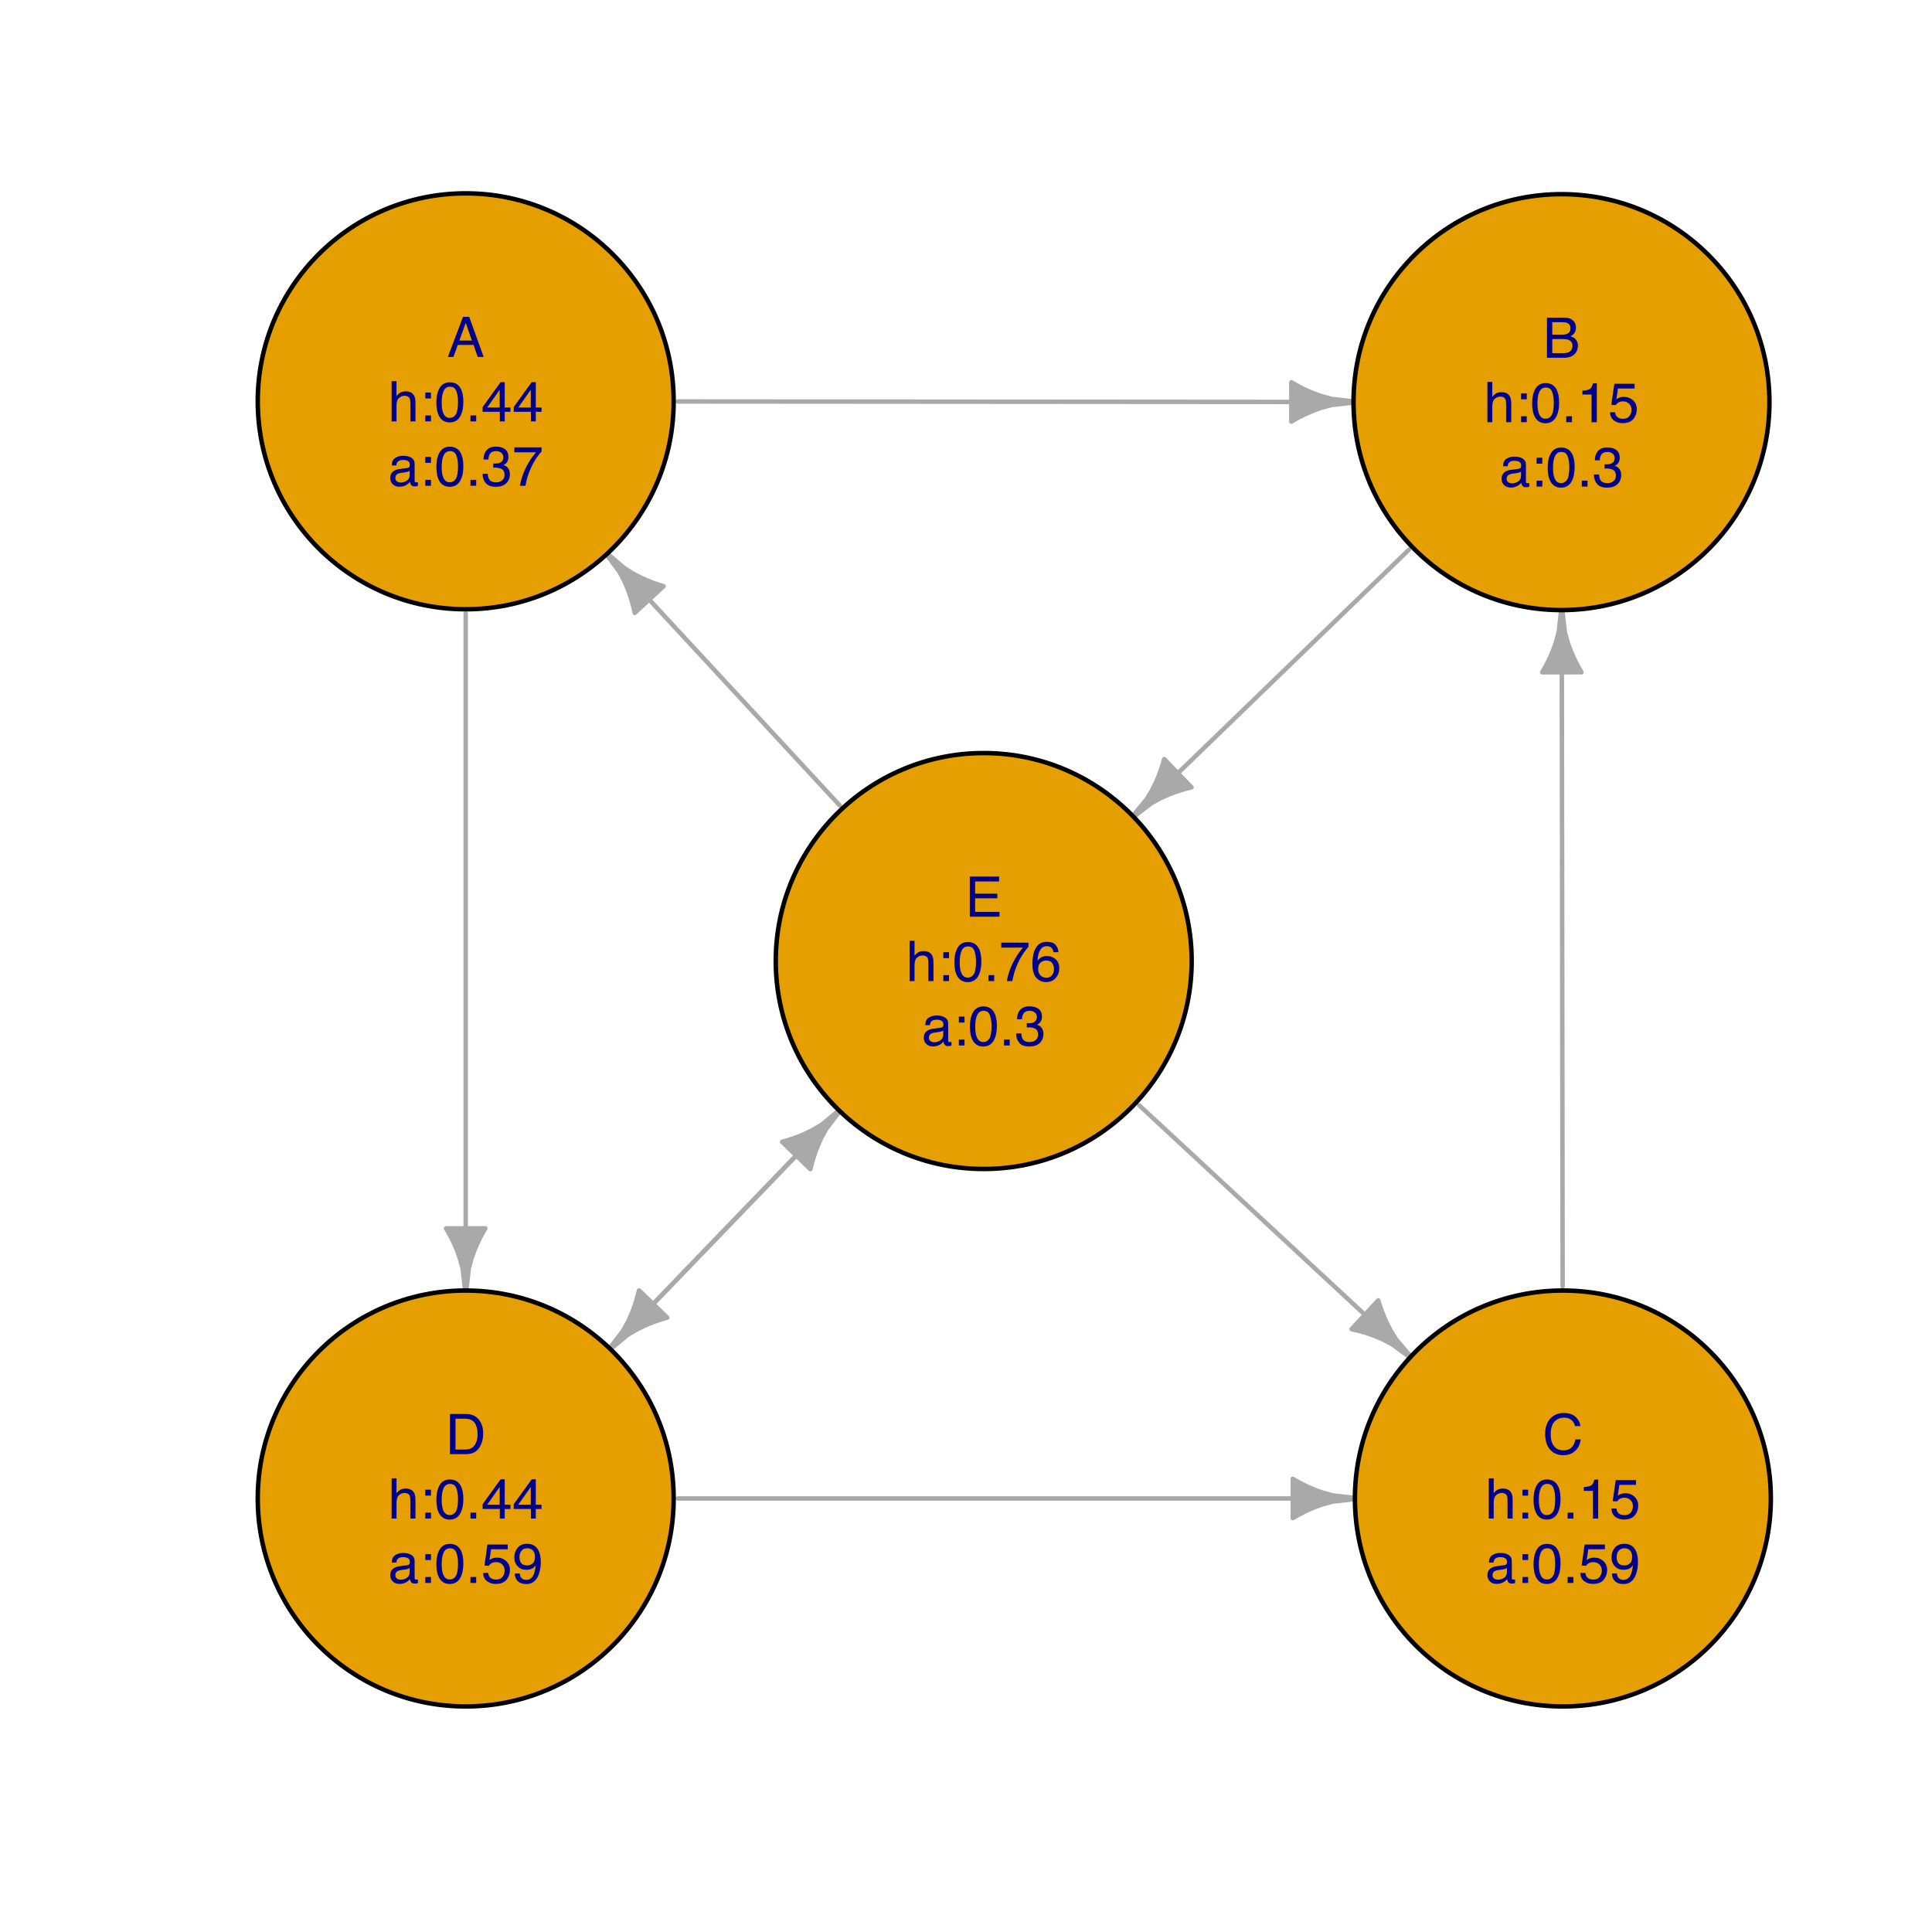 <?xml version="1.0" encoding="UTF-8"?>
<svg xmlns="http://www.w3.org/2000/svg" xmlns:xlink="http://www.w3.org/1999/xlink" width="432pt" height="432pt" viewBox="0 0 432 432" version="1.1">
<defs>
<g>
<symbol overflow="visible" id="glyph0-0">
<path style="stroke:none;" d="M 0.406 0 L 0.406 -8.969 L 7.516 -8.969 L 7.516 0 Z M 6.391 -1.125 L 6.391 -7.844 L 1.531 -7.844 L 1.531 -1.125 Z "/>
</symbol>
<symbol overflow="visible" id="glyph0-1">
<path style="stroke:none;" d="M 5.547 -3.672 L 4.188 -7.641 L 2.75 -3.672 Z M 3.562 -8.969 L 4.938 -8.969 L 8.188 0 L 6.859 0 L 5.938 -2.688 L 2.406 -2.688 L 1.422 0 L 0.188 0 Z M 4.188 -8.969 Z "/>
</symbol>
<symbol overflow="visible" id="glyph0-2">
<path style="stroke:none;" d="M 0.812 -9 L 1.906 -9 L 1.906 -5.656 C 2.164 -5.977 2.398 -6.207 2.609 -6.344 C 2.961 -6.582 3.406 -6.703 3.938 -6.703 C 4.883 -6.703 5.523 -6.367 5.859 -5.703 C 6.047 -5.336 6.141 -4.832 6.141 -4.188 L 6.141 0 L 5 0 L 5 -4.125 C 5 -4.602 4.941 -4.953 4.828 -5.172 C 4.617 -5.535 4.242 -5.719 3.703 -5.719 C 3.242 -5.719 2.828 -5.555 2.453 -5.234 C 2.086 -4.922 1.906 -4.332 1.906 -3.469 L 1.906 0 L 0.812 0 Z "/>
</symbol>
<symbol overflow="visible" id="glyph0-3">
<path style="stroke:none;" d="M 1.391 -6.453 L 2.656 -6.453 L 2.656 -5.125 L 1.391 -5.125 Z M 1.391 -1.328 L 2.656 -1.328 L 2.656 0 L 1.391 0 Z "/>
</symbol>
<symbol overflow="visible" id="glyph0-4">
<path style="stroke:none;" d="M 3.375 -8.734 C 4.508 -8.734 5.328 -8.27 5.828 -7.344 C 6.223 -6.625 6.422 -5.633 6.422 -4.375 C 6.422 -3.188 6.242 -2.207 5.891 -1.438 C 5.379 -0.32 4.539 0.234 3.375 0.234 C 2.32 0.234 1.539 -0.219 1.031 -1.125 C 0.602 -1.883 0.391 -2.906 0.391 -4.188 C 0.391 -5.188 0.52 -6.039 0.781 -6.75 C 1.258 -8.07 2.125 -8.734 3.375 -8.734 Z M 3.375 -0.766 C 3.938 -0.766 4.383 -1.016 4.719 -1.516 C 5.062 -2.023 5.234 -2.969 5.234 -4.344 C 5.234 -5.332 5.109 -6.145 4.859 -6.781 C 4.617 -7.426 4.148 -7.75 3.453 -7.75 C 2.805 -7.75 2.332 -7.441 2.031 -6.828 C 1.727 -6.223 1.578 -5.332 1.578 -4.156 C 1.578 -3.258 1.676 -2.539 1.875 -2 C 2.164 -1.176 2.664 -0.766 3.375 -0.766 Z "/>
</symbol>
<symbol overflow="visible" id="glyph0-5">
<path style="stroke:none;" d="M 1.062 -1.328 L 2.344 -1.328 L 2.344 0 L 1.062 0 Z "/>
</symbol>
<symbol overflow="visible" id="glyph0-6">
<path style="stroke:none;" d="M 4.125 -3.094 L 4.125 -7.062 L 1.328 -3.094 Z M 4.156 0 L 4.156 -2.141 L 0.312 -2.141 L 0.312 -3.203 L 4.328 -8.766 L 5.25 -8.766 L 5.25 -3.094 L 6.531 -3.094 L 6.531 -2.141 L 5.25 -2.141 L 5.25 0 Z "/>
</symbol>
<symbol overflow="visible" id="glyph0-7">
<path style="stroke:none;" d="M 1.641 -1.734 C 1.641 -1.422 1.754 -1.172 1.984 -0.984 C 2.223 -0.805 2.5 -0.719 2.812 -0.719 C 3.207 -0.719 3.582 -0.805 3.938 -0.984 C 4.551 -1.273 4.859 -1.758 4.859 -2.438 L 4.859 -3.328 C 4.723 -3.242 4.547 -3.172 4.328 -3.109 C 4.117 -3.055 3.914 -3.016 3.719 -2.984 L 3.047 -2.906 C 2.648 -2.852 2.352 -2.77 2.156 -2.656 C 1.812 -2.469 1.641 -2.16 1.641 -1.734 Z M 4.312 -3.969 C 4.562 -4 4.727 -4.102 4.812 -4.281 C 4.863 -4.375 4.891 -4.516 4.891 -4.703 C 4.891 -5.078 4.754 -5.348 4.484 -5.516 C 4.223 -5.68 3.844 -5.766 3.344 -5.766 C 2.77 -5.766 2.363 -5.609 2.125 -5.297 C 1.988 -5.129 1.898 -4.879 1.859 -4.547 L 0.844 -4.547 C 0.852 -5.348 1.109 -5.906 1.609 -6.219 C 2.117 -6.539 2.707 -6.703 3.375 -6.703 C 4.133 -6.703 4.758 -6.551 5.25 -6.25 C 5.719 -5.957 5.953 -5.504 5.953 -4.891 L 5.953 -1.125 C 5.953 -1.008 5.973 -0.914 6.016 -0.844 C 6.066 -0.781 6.172 -0.75 6.328 -0.75 C 6.367 -0.75 6.422 -0.75 6.484 -0.75 C 6.547 -0.758 6.613 -0.77 6.688 -0.781 L 6.688 0.031 C 6.508 0.082 6.375 0.113 6.281 0.125 C 6.195 0.133 6.078 0.141 5.922 0.141 C 5.547 0.141 5.273 0.004 5.109 -0.266 C 5.016 -0.398 4.945 -0.598 4.906 -0.859 C 4.688 -0.566 4.367 -0.312 3.953 -0.094 C 3.535 0.113 3.07 0.219 2.562 0.219 C 1.957 0.219 1.461 0.035 1.078 -0.328 C 0.691 -0.703 0.5 -1.164 0.5 -1.719 C 0.5 -2.32 0.688 -2.789 1.062 -3.125 C 1.445 -3.457 1.945 -3.66 2.562 -3.734 Z M 3.406 -6.703 Z "/>
</symbol>
<symbol overflow="visible" id="glyph0-8">
<path style="stroke:none;" d="M 3.25 0.234 C 2.219 0.234 1.469 -0.047 1 -0.609 C 0.531 -1.18 0.297 -1.875 0.297 -2.688 L 1.453 -2.688 C 1.492 -2.125 1.598 -1.711 1.766 -1.453 C 2.047 -0.992 2.562 -0.766 3.312 -0.766 C 3.883 -0.766 4.344 -0.914 4.688 -1.219 C 5.039 -1.531 5.219 -1.93 5.219 -2.422 C 5.219 -3.023 5.035 -3.445 4.672 -3.688 C 4.305 -3.926 3.797 -4.047 3.141 -4.047 C 3.066 -4.047 2.988 -4.047 2.906 -4.047 C 2.832 -4.047 2.758 -4.039 2.688 -4.031 L 2.688 -5 C 2.801 -4.988 2.895 -4.977 2.969 -4.969 C 3.051 -4.969 3.133 -4.969 3.219 -4.969 C 3.633 -4.969 3.973 -5.035 4.234 -5.172 C 4.703 -5.398 4.938 -5.805 4.938 -6.391 C 4.938 -6.828 4.781 -7.16 4.469 -7.391 C 4.156 -7.629 3.797 -7.75 3.391 -7.75 C 2.648 -7.75 2.145 -7.504 1.875 -7.016 C 1.719 -6.742 1.629 -6.363 1.609 -5.875 L 0.516 -5.875 C 0.516 -6.52 0.645 -7.07 0.906 -7.531 C 1.352 -8.344 2.141 -8.75 3.266 -8.75 C 4.16 -8.75 4.852 -8.551 5.344 -8.156 C 5.832 -7.758 6.078 -7.188 6.078 -6.438 C 6.078 -5.895 5.93 -5.457 5.641 -5.125 C 5.461 -4.914 5.227 -4.754 4.938 -4.641 C 5.406 -4.516 5.766 -4.27 6.016 -3.906 C 6.273 -3.551 6.406 -3.113 6.406 -2.594 C 6.406 -1.758 6.129 -1.078 5.578 -0.547 C 5.035 -0.023 4.258 0.234 3.25 0.234 Z "/>
</symbol>
<symbol overflow="visible" id="glyph0-9">
<path style="stroke:none;" d="M 6.531 -8.594 L 6.531 -7.641 C 6.25 -7.367 5.875 -6.895 5.406 -6.219 C 4.945 -5.539 4.539 -4.812 4.188 -4.031 C 3.832 -3.27 3.562 -2.578 3.375 -1.953 C 3.258 -1.547 3.109 -0.895 2.922 0 L 1.703 0 C 1.984 -1.664 2.594 -3.328 3.531 -4.984 C 4.094 -5.953 4.68 -6.785 5.297 -7.484 L 0.453 -7.484 L 0.453 -8.594 Z "/>
</symbol>
<symbol overflow="visible" id="glyph0-10">
<path style="stroke:none;" d="M 4.328 -5.172 C 4.836 -5.172 5.234 -5.242 5.516 -5.391 C 5.961 -5.609 6.188 -6.008 6.188 -6.594 C 6.188 -7.188 5.945 -7.582 5.469 -7.781 C 5.207 -7.895 4.812 -7.953 4.281 -7.953 L 2.109 -7.953 L 2.109 -5.172 Z M 4.734 -1.031 C 5.473 -1.031 6.004 -1.25 6.328 -1.688 C 6.523 -1.957 6.625 -2.285 6.625 -2.672 C 6.625 -3.328 6.332 -3.77 5.75 -4 C 5.438 -4.125 5.023 -4.188 4.516 -4.188 L 2.109 -4.188 L 2.109 -1.031 Z M 0.922 -8.969 L 4.766 -8.969 C 5.816 -8.969 6.566 -8.656 7.016 -8.031 C 7.273 -7.656 7.406 -7.227 7.406 -6.75 C 7.406 -6.176 7.242 -5.711 6.922 -5.359 C 6.754 -5.16 6.516 -4.984 6.203 -4.828 C 6.66 -4.648 7.004 -4.453 7.234 -4.234 C 7.641 -3.848 7.844 -3.312 7.844 -2.625 C 7.844 -2.039 7.66 -1.516 7.297 -1.047 C 6.754 -0.348 5.895 0 4.719 0 L 0.922 0 Z "/>
</symbol>
<symbol overflow="visible" id="glyph0-11">
<path style="stroke:none;" d="M 1.203 -6.188 L 1.203 -7.031 C 1.992 -7.102 2.547 -7.227 2.859 -7.406 C 3.172 -7.594 3.406 -8.023 3.562 -8.703 L 4.422 -8.703 L 4.422 0 L 3.25 0 L 3.25 -6.188 Z "/>
</symbol>
<symbol overflow="visible" id="glyph0-12">
<path style="stroke:none;" d="M 1.547 -2.234 C 1.617 -1.598 1.91 -1.16 2.422 -0.922 C 2.68 -0.805 2.984 -0.75 3.328 -0.75 C 3.973 -0.75 4.453 -0.953 4.766 -1.359 C 5.078 -1.773 5.234 -2.238 5.234 -2.75 C 5.234 -3.352 5.047 -3.82 4.672 -4.156 C 4.305 -4.488 3.863 -4.656 3.344 -4.656 C 2.957 -4.656 2.629 -4.582 2.359 -4.438 C 2.086 -4.289 1.859 -4.086 1.672 -3.828 L 0.719 -3.891 L 1.391 -8.594 L 5.922 -8.594 L 5.922 -7.531 L 2.203 -7.531 L 1.844 -5.109 C 2.039 -5.254 2.234 -5.367 2.422 -5.453 C 2.742 -5.586 3.117 -5.656 3.547 -5.656 C 4.348 -5.656 5.023 -5.395 5.578 -4.875 C 6.141 -4.363 6.422 -3.707 6.422 -2.906 C 6.422 -2.082 6.164 -1.352 5.656 -0.719 C 5.145 -0.094 4.328 0.219 3.203 0.219 C 2.492 0.219 1.863 0.02 1.312 -0.375 C 0.77 -0.781 0.469 -1.398 0.406 -2.234 Z "/>
</symbol>
<symbol overflow="visible" id="glyph0-13">
<path style="stroke:none;" d="M 4.734 -9.203 C 5.867 -9.203 6.75 -8.906 7.375 -8.312 C 8 -7.719 8.348 -7.039 8.422 -6.281 L 7.234 -6.281 C 7.098 -6.852 6.828 -7.305 6.422 -7.641 C 6.023 -7.984 5.469 -8.156 4.75 -8.156 C 3.863 -8.156 3.145 -7.844 2.594 -7.219 C 2.051 -6.602 1.781 -5.656 1.781 -4.375 C 1.781 -3.32 2.023 -2.469 2.516 -1.812 C 3.016 -1.164 3.75 -0.844 4.719 -0.844 C 5.613 -0.844 6.297 -1.188 6.766 -1.875 C 7.016 -2.227 7.195 -2.703 7.312 -3.297 L 8.5 -3.297 C 8.395 -2.348 8.047 -1.555 7.453 -0.922 C 6.742 -0.148 5.785 0.234 4.578 0.234 C 3.535 0.234 2.66 -0.082 1.953 -0.719 C 1.016 -1.551 0.547 -2.836 0.547 -4.578 C 0.547 -5.898 0.895 -6.984 1.594 -7.828 C 2.352 -8.742 3.398 -9.203 4.734 -9.203 Z M 4.484 -9.203 Z "/>
</symbol>
<symbol overflow="visible" id="glyph0-14">
<path style="stroke:none;" d="M 1.656 -2.109 C 1.688 -1.504 1.922 -1.086 2.359 -0.859 C 2.586 -0.734 2.844 -0.672 3.125 -0.672 C 3.645 -0.672 4.086 -0.891 4.453 -1.328 C 4.828 -1.766 5.094 -2.648 5.25 -3.984 C 5.008 -3.598 4.707 -3.328 4.344 -3.172 C 3.977 -3.016 3.594 -2.938 3.188 -2.938 C 2.344 -2.938 1.676 -3.195 1.188 -3.719 C 0.695 -4.25 0.453 -4.926 0.453 -5.75 C 0.453 -6.551 0.691 -7.25 1.172 -7.844 C 1.648 -8.445 2.363 -8.75 3.312 -8.75 C 4.582 -8.75 5.461 -8.176 5.953 -7.031 C 6.223 -6.395 6.359 -5.602 6.359 -4.656 C 6.359 -3.594 6.195 -2.645 5.875 -1.812 C 5.344 -0.438 4.438 0.25 3.156 0.25 C 2.301 0.25 1.648 0.023 1.203 -0.422 C 0.766 -0.867 0.547 -1.43 0.547 -2.109 Z M 3.328 -3.906 C 3.766 -3.906 4.16 -4.047 4.516 -4.328 C 4.879 -4.617 5.062 -5.125 5.062 -5.844 C 5.062 -6.488 4.898 -6.969 4.578 -7.281 C 4.254 -7.594 3.844 -7.75 3.344 -7.75 C 2.801 -7.75 2.375 -7.566 2.062 -7.203 C 1.75 -6.848 1.594 -6.367 1.594 -5.766 C 1.594 -5.191 1.727 -4.738 2 -4.406 C 2.281 -4.07 2.723 -3.906 3.328 -3.906 Z "/>
</symbol>
<symbol overflow="visible" id="glyph0-15">
<path style="stroke:none;" d="M 4.391 -1.031 C 4.805 -1.031 5.145 -1.078 5.406 -1.172 C 5.875 -1.328 6.258 -1.629 6.562 -2.078 C 6.801 -2.441 6.977 -2.906 7.094 -3.469 C 7.145 -3.812 7.172 -4.125 7.172 -4.406 C 7.172 -5.52 6.953 -6.383 6.516 -7 C 6.078 -7.613 5.363 -7.922 4.375 -7.922 L 2.234 -7.922 L 2.234 -1.031 Z M 1 -8.969 L 4.641 -8.969 C 5.867 -8.969 6.82 -8.531 7.5 -7.656 C 8.113 -6.863 8.422 -5.852 8.422 -4.625 C 8.422 -3.664 8.238 -2.801 7.875 -2.031 C 7.25 -0.676 6.164 0 4.625 0 L 1 0 Z "/>
</symbol>
<symbol overflow="visible" id="glyph0-16">
<path style="stroke:none;" d="M 1.062 -8.969 L 7.609 -8.969 L 7.609 -7.875 L 2.25 -7.875 L 2.25 -5.141 L 7.203 -5.141 L 7.203 -4.109 L 2.25 -4.109 L 2.25 -1.062 L 7.703 -1.062 L 7.703 0 L 1.062 0 Z M 4.375 -8.969 Z "/>
</symbol>
<symbol overflow="visible" id="glyph0-17">
<path style="stroke:none;" d="M 3.656 -8.781 C 4.633 -8.781 5.316 -8.523 5.703 -8.016 C 6.086 -7.504 6.281 -6.984 6.281 -6.453 L 5.188 -6.453 C 5.125 -6.797 5.02 -7.066 4.875 -7.266 C 4.613 -7.629 4.211 -7.812 3.672 -7.812 C 3.055 -7.812 2.566 -7.523 2.203 -6.953 C 1.848 -6.391 1.648 -5.578 1.609 -4.516 C 1.859 -4.891 2.176 -5.172 2.562 -5.359 C 2.906 -5.516 3.297 -5.594 3.734 -5.594 C 4.461 -5.594 5.098 -5.359 5.641 -4.891 C 6.191 -4.422 6.469 -3.723 6.469 -2.797 C 6.469 -2.004 6.207 -1.301 5.688 -0.688 C 5.164 -0.082 4.43 0.219 3.484 0.219 C 2.66 0.219 1.953 -0.086 1.359 -0.703 C 0.766 -1.328 0.469 -2.375 0.469 -3.844 C 0.469 -4.926 0.598 -5.848 0.859 -6.609 C 1.367 -8.055 2.301 -8.781 3.656 -8.781 Z M 3.578 -0.75 C 4.148 -0.75 4.578 -0.941 4.859 -1.328 C 5.148 -1.723 5.297 -2.18 5.297 -2.703 C 5.297 -3.148 5.164 -3.578 4.906 -3.984 C 4.656 -4.391 4.191 -4.594 3.516 -4.594 C 3.047 -4.594 2.633 -4.438 2.281 -4.125 C 1.926 -3.812 1.75 -3.336 1.75 -2.703 C 1.75 -2.148 1.91 -1.688 2.234 -1.312 C 2.555 -0.938 3.004 -0.75 3.578 -0.75 Z "/>
</symbol>
</g>
</defs>
<g id="surface554">
<path style="fill:none;stroke-width:1;stroke-linecap:round;stroke-linejoin:round;stroke:rgb(66.275%,66.275%,66.275%);stroke-opacity:1;stroke-miterlimit:10;" d="M 151.574 89.77 L 303.152 89.883 "/>
<path style="fill:none;stroke-width:1;stroke-linecap:round;stroke-linejoin:round;stroke:rgb(66.275%,66.275%,66.275%);stroke-opacity:1;stroke-miterlimit:10;" d="M 104.133 137.172 L 104.133 289.066 "/>
<path style="fill:none;stroke-width:1;stroke-linecap:round;stroke-linejoin:round;stroke:rgb(66.275%,66.275%,66.275%);stroke-opacity:1;stroke-miterlimit:10;" d="M 315.055 122.902 L 253.023 182.906 "/>
<path style="fill:none;stroke-width:1;stroke-linecap:round;stroke-linejoin:round;stroke:rgb(66.275%,66.275%,66.275%);stroke-opacity:1;stroke-miterlimit:10;" d="M 349.406 287.625 L 349.211 135.918 "/>
<path style="fill:none;stroke-width:1;stroke-linecap:round;stroke-linejoin:round;stroke:rgb(66.275%,66.275%,66.275%);stroke-opacity:1;stroke-miterlimit:10;" d="M 151.574 335.066 L 303.465 335.066 "/>
<path style="fill:none;stroke-width:1;stroke-linecap:round;stroke-linejoin:round;stroke:rgb(66.275%,66.275%,66.275%);stroke-opacity:1;stroke-miterlimit:10;" d="M 137.055 300.91 L 188.039 248.008 "/>
<path style="fill:none;stroke-width:1;stroke-linecap:round;stroke-linejoin:round;stroke:rgb(66.275%,66.275%,66.275%);stroke-opacity:1;stroke-miterlimit:10;" d="M 187.738 180.07 L 135.379 123.492 "/>
<path style="fill:none;stroke-width:1;stroke-linecap:round;stroke-linejoin:round;stroke:rgb(66.275%,66.275%,66.275%);stroke-opacity:1;stroke-miterlimit:10;" d="M 254.734 247.156 L 315.75 303.777 "/>
<path style="fill:none;stroke-width:1;stroke-linecap:round;stroke-linejoin:round;stroke:rgb(66.275%,66.275%,66.275%);stroke-opacity:1;stroke-miterlimit:10;" d="M 187.039 249.043 L 136.055 301.945 "/>
<path style="fill-rule:nonzero;fill:rgb(66.275%,66.275%,66.275%);fill-opacity:1;stroke-width:1;stroke-linecap:round;stroke-linejoin:round;stroke:rgb(66.275%,66.275%,66.275%);stroke-opacity:1;stroke-miterlimit:10;" d="M 288.75 94.266 L 289.816 93.648 L 290.98 93.031 L 292.266 92.414 L 293.723 91.801 L 295.453 91.184 L 297.711 90.566 L 303.152 89.953 L 303.152 89.812 L 297.711 89.191 L 295.457 88.57 L 293.727 87.953 L 292.27 87.336 L 290.984 86.715 L 289.824 86.098 L 288.754 85.48 Z "/>
<path style="fill-rule:nonzero;fill:rgb(66.275%,66.275%,66.275%);fill-opacity:1;stroke-width:1;stroke-linecap:round;stroke-linejoin:round;stroke:rgb(66.275%,66.275%,66.275%);stroke-opacity:1;stroke-miterlimit:10;" d="M 99.742 274.668 L 100.359 275.734 L 100.977 276.895 L 101.594 278.18 L 102.211 279.641 L 102.828 281.371 L 103.445 283.625 L 104.062 289.066 L 104.207 289.066 L 104.824 283.625 L 105.441 281.371 L 106.059 279.641 L 106.676 278.18 L 107.293 276.895 L 107.906 275.734 L 108.523 274.668 Z "/>
<path style="fill-rule:nonzero;fill:rgb(66.275%,66.275%,66.275%);fill-opacity:1;stroke-width:1;stroke-linecap:round;stroke-linejoin:round;stroke:rgb(66.275%,66.275%,66.275%);stroke-opacity:1;stroke-miterlimit:10;" d="M 260.32 169.734 L 259.98 170.922 L 259.574 172.172 L 259.082 173.512 L 258.461 174.969 L 257.648 176.613 L 256.457 178.625 L 252.973 182.852 L 253.074 182.957 L 257.414 179.617 L 259.465 178.492 L 261.137 177.734 L 262.613 177.164 L 263.965 176.711 L 265.23 176.348 L 266.426 176.051 Z "/>
<path style="fill-rule:nonzero;fill:rgb(66.275%,66.275%,66.275%);fill-opacity:1;stroke-width:1;stroke-linecap:round;stroke-linejoin:round;stroke:rgb(66.275%,66.275%,66.275%);stroke-opacity:1;stroke-miterlimit:10;" d="M 353.621 150.312 L 353.004 149.246 L 352.383 148.082 L 351.766 146.801 L 351.148 145.344 L 350.527 143.613 L 349.906 141.359 L 349.285 135.918 L 349.141 135.918 L 348.527 141.359 L 347.914 143.617 L 347.301 145.348 L 346.684 146.805 L 346.07 148.09 L 345.453 149.254 L 344.836 150.324 Z "/>
<path style="fill-rule:nonzero;fill:rgb(66.275%,66.275%,66.275%);fill-opacity:1;stroke-width:1;stroke-linecap:round;stroke-linejoin:round;stroke:rgb(66.275%,66.275%,66.275%);stroke-opacity:1;stroke-miterlimit:10;" d="M 289.066 339.457 L 290.137 338.84 L 291.297 338.223 L 292.582 337.605 L 294.039 336.988 L 295.77 336.371 L 298.023 335.754 L 303.465 335.137 L 303.465 334.996 L 298.023 334.379 L 295.77 333.762 L 294.039 333.145 L 292.582 332.527 L 291.297 331.91 L 290.137 331.293 L 289.066 330.676 Z "/>
<path style="fill-rule:nonzero;fill:rgb(66.275%,66.275%,66.275%);fill-opacity:1;stroke-width:1;stroke-linecap:round;stroke-linejoin:round;stroke:rgb(66.275%,66.275%,66.275%);stroke-opacity:1;stroke-miterlimit:10;" d="M 181.207 261.426 L 181.504 260.227 L 181.867 258.961 L 182.312 257.609 L 182.883 256.129 L 183.637 254.457 L 184.758 252.406 L 188.09 248.059 L 187.988 247.957 L 183.766 251.449 L 181.758 252.645 L 180.113 253.461 L 178.656 254.082 L 177.32 254.578 L 176.07 254.988 L 174.883 255.328 Z "/>
<path style="fill-rule:nonzero;fill:rgb(66.275%,66.275%,66.275%);fill-opacity:1;stroke-width:1;stroke-linecap:round;stroke-linejoin:round;stroke:rgb(66.275%,66.275%,66.275%);stroke-opacity:1;stroke-miterlimit:10;" d="M 148.383 131.078 L 147.203 130.715 L 145.961 130.281 L 144.637 129.758 L 143.191 129.105 L 141.566 128.254 L 139.582 127.02 L 135.43 123.445 L 135.324 123.543 L 138.57 127.957 L 139.648 130.031 L 140.371 131.719 L 140.906 133.207 L 141.328 134.57 L 141.664 135.844 L 141.934 137.047 Z "/>
<path style="fill-rule:nonzero;fill:rgb(66.275%,66.275%,66.275%);fill-opacity:1;stroke-width:1;stroke-linecap:round;stroke-linejoin:round;stroke:rgb(66.275%,66.275%,66.275%);stroke-opacity:1;stroke-miterlimit:10;" d="M 302.207 297.199 L 303.41 297.477 L 304.68 297.812 L 306.043 298.234 L 307.531 298.773 L 309.219 299.5 L 311.289 300.578 L 315.699 303.828 L 315.797 303.723 L 312.227 299.57 L 310.996 297.582 L 310.148 295.953 L 309.496 294.512 L 308.977 293.184 L 308.543 291.941 L 308.18 290.762 Z "/>
<path style="fill-rule:nonzero;fill:rgb(66.275%,66.275%,66.275%);fill-opacity:1;stroke-width:1;stroke-linecap:round;stroke-linejoin:round;stroke:rgb(66.275%,66.275%,66.275%);stroke-opacity:1;stroke-miterlimit:10;" d="M 142.887 288.527 L 142.59 289.727 L 142.227 290.992 L 141.781 292.344 L 141.211 293.824 L 140.457 295.496 L 139.336 297.547 L 136.004 301.895 L 136.105 301.996 L 140.328 298.504 L 142.336 297.309 L 143.98 296.492 L 145.438 295.871 L 146.773 295.375 L 148.023 294.965 L 149.211 294.625 Z "/>
<path style="fill-rule:nonzero;fill:rgb(90.196%,62.353%,0%);fill-opacity:1;stroke-width:1;stroke-linecap:round;stroke-linejoin:round;stroke:rgb(0%,0%,0%);stroke-opacity:1;stroke-miterlimit:10;" d="M 150.633 89.734 C 150.633 115.414 129.816 136.234 104.133 136.234 C 78.453 136.234 57.633 115.414 57.633 89.734 C 57.633 64.051 78.453 43.234 104.133 43.234 C 129.816 43.234 150.633 64.051 150.633 89.734 "/>
<path style="fill-rule:nonzero;fill:rgb(90.196%,62.353%,0%);fill-opacity:1;stroke-width:1;stroke-linecap:round;stroke-linejoin:round;stroke:rgb(0%,0%,0%);stroke-opacity:1;stroke-miterlimit:10;" d="M 395.652 89.918 C 395.652 115.598 374.832 136.418 349.152 136.418 C 323.473 136.418 302.652 115.598 302.652 89.918 C 302.652 64.234 323.473 43.418 349.152 43.418 C 374.832 43.418 395.652 64.234 395.652 89.918 "/>
<path style="fill-rule:nonzero;fill:rgb(90.196%,62.353%,0%);fill-opacity:1;stroke-width:1;stroke-linecap:round;stroke-linejoin:round;stroke:rgb(0%,0%,0%);stroke-opacity:1;stroke-miterlimit:10;" d="M 395.965 335.066 C 395.965 360.746 375.148 381.566 349.465 381.566 C 323.785 381.566 302.965 360.746 302.965 335.066 C 302.965 309.387 323.785 288.566 349.465 288.566 C 375.148 288.566 395.965 309.387 395.965 335.066 "/>
<path style="fill-rule:nonzero;fill:rgb(90.196%,62.353%,0%);fill-opacity:1;stroke-width:1;stroke-linecap:round;stroke-linejoin:round;stroke:rgb(0%,0%,0%);stroke-opacity:1;stroke-miterlimit:10;" d="M 150.633 335.066 C 150.633 360.746 129.816 381.566 104.133 381.566 C 78.453 381.566 57.633 360.746 57.633 335.066 C 57.633 309.387 78.453 288.566 104.133 288.566 C 129.816 288.566 150.633 309.387 150.633 335.066 "/>
<path style="fill-rule:nonzero;fill:rgb(90.196%,62.353%,0%);fill-opacity:1;stroke-width:1;stroke-linecap:round;stroke-linejoin:round;stroke:rgb(0%,0%,0%);stroke-opacity:1;stroke-miterlimit:10;" d="M 266.461 214.887 C 266.461 240.566 245.641 261.387 219.961 261.387 C 194.277 261.387 173.461 240.566 173.461 214.887 C 173.461 189.207 194.277 168.387 219.961 168.387 C 245.641 168.387 266.461 189.207 266.461 214.887 "/>
<g style="fill:rgb(0%,0%,54.51%);fill-opacity:1;">
  <use xlink:href="#glyph0-1" x="99.965" y="79.816"/>
</g>
<g style="fill:rgb(0%,0%,54.51%);fill-opacity:1;">
  <use xlink:href="#glyph0-2" x="86.758" y="94.219"/>
  <use xlink:href="#glyph0-3" x="93.71" y="94.219"/>
  <use xlink:href="#glyph0-4" x="97.183" y="94.219"/>
  <use xlink:href="#glyph0-5" x="104.135" y="94.219"/>
  <use xlink:href="#glyph0-6" x="107.607" y="94.219"/>
  <use xlink:href="#glyph0-6" x="114.559" y="94.219"/>
</g>
<g style="fill:rgb(0%,0%,54.51%);fill-opacity:1;">
  <use xlink:href="#glyph0-7" x="86.758" y="108.617"/>
  <use xlink:href="#glyph0-3" x="93.71" y="108.617"/>
  <use xlink:href="#glyph0-4" x="97.183" y="108.617"/>
  <use xlink:href="#glyph0-5" x="104.135" y="108.617"/>
  <use xlink:href="#glyph0-8" x="107.607" y="108.617"/>
  <use xlink:href="#glyph0-9" x="114.559" y="108.617"/>
</g>
<g style="fill:rgb(0%,0%,54.51%);fill-opacity:1;">
  <use xlink:href="#glyph0-10" x="344.984" y="80"/>
</g>
<g style="fill:rgb(0%,0%,54.51%);fill-opacity:1;">
  <use xlink:href="#glyph0-2" x="331.777" y="94.402"/>
  <use xlink:href="#glyph0-3" x="338.729" y="94.402"/>
  <use xlink:href="#glyph0-4" x="342.202" y="94.402"/>
  <use xlink:href="#glyph0-5" x="349.154" y="94.402"/>
  <use xlink:href="#glyph0-11" x="352.627" y="94.402"/>
  <use xlink:href="#glyph0-12" x="359.579" y="94.402"/>
</g>
<g style="fill:rgb(0%,0%,54.51%);fill-opacity:1;">
  <use xlink:href="#glyph0-7" x="335.25" y="108.801"/>
  <use xlink:href="#glyph0-3" x="342.202" y="108.801"/>
  <use xlink:href="#glyph0-4" x="345.675" y="108.801"/>
  <use xlink:href="#glyph0-5" x="352.627" y="108.801"/>
  <use xlink:href="#glyph0-8" x="356.1" y="108.801"/>
</g>
<g style="fill:rgb(0%,0%,54.51%);fill-opacity:1;">
  <use xlink:href="#glyph0-13" x="344.953" y="325.152"/>
</g>
<g style="fill:rgb(0%,0%,54.51%);fill-opacity:1;">
  <use xlink:href="#glyph0-2" x="332.09" y="339.551"/>
  <use xlink:href="#glyph0-3" x="339.042" y="339.551"/>
  <use xlink:href="#glyph0-4" x="342.515" y="339.551"/>
  <use xlink:href="#glyph0-5" x="349.467" y="339.551"/>
  <use xlink:href="#glyph0-11" x="352.939" y="339.551"/>
  <use xlink:href="#glyph0-12" x="359.891" y="339.551"/>
</g>
<g style="fill:rgb(0%,0%,54.51%);fill-opacity:1;">
  <use xlink:href="#glyph0-7" x="332.09" y="353.949"/>
  <use xlink:href="#glyph0-3" x="339.042" y="353.949"/>
  <use xlink:href="#glyph0-4" x="342.515" y="353.949"/>
  <use xlink:href="#glyph0-5" x="349.467" y="353.949"/>
  <use xlink:href="#glyph0-12" x="352.939" y="353.949"/>
  <use xlink:href="#glyph0-14" x="359.891" y="353.949"/>
</g>
<g style="fill:rgb(0%,0%,54.51%);fill-opacity:1;">
  <use xlink:href="#glyph0-15" x="99.621" y="325.152"/>
</g>
<g style="fill:rgb(0%,0%,54.51%);fill-opacity:1;">
  <use xlink:href="#glyph0-2" x="86.758" y="339.551"/>
  <use xlink:href="#glyph0-3" x="93.71" y="339.551"/>
  <use xlink:href="#glyph0-4" x="97.183" y="339.551"/>
  <use xlink:href="#glyph0-5" x="104.135" y="339.551"/>
  <use xlink:href="#glyph0-6" x="107.607" y="339.551"/>
  <use xlink:href="#glyph0-6" x="114.559" y="339.551"/>
</g>
<g style="fill:rgb(0%,0%,54.51%);fill-opacity:1;">
  <use xlink:href="#glyph0-7" x="86.758" y="353.949"/>
  <use xlink:href="#glyph0-3" x="93.71" y="353.949"/>
  <use xlink:href="#glyph0-4" x="97.183" y="353.949"/>
  <use xlink:href="#glyph0-5" x="104.135" y="353.949"/>
  <use xlink:href="#glyph0-12" x="107.607" y="353.949"/>
  <use xlink:href="#glyph0-14" x="114.559" y="353.949"/>
</g>
<g style="fill:rgb(0%,0%,54.51%);fill-opacity:1;">
  <use xlink:href="#glyph0-16" x="215.793" y="204.973"/>
</g>
<g style="fill:rgb(0%,0%,54.51%);fill-opacity:1;">
  <use xlink:href="#glyph0-2" x="202.586" y="219.371"/>
  <use xlink:href="#glyph0-3" x="209.538" y="219.371"/>
  <use xlink:href="#glyph0-4" x="213.011" y="219.371"/>
  <use xlink:href="#glyph0-5" x="219.963" y="219.371"/>
  <use xlink:href="#glyph0-9" x="223.436" y="219.371"/>
  <use xlink:href="#glyph0-17" x="230.387" y="219.371"/>
</g>
<g style="fill:rgb(0%,0%,54.51%);fill-opacity:1;">
  <use xlink:href="#glyph0-7" x="206.059" y="233.77"/>
  <use xlink:href="#glyph0-3" x="213.01" y="233.77"/>
  <use xlink:href="#glyph0-4" x="216.483" y="233.77"/>
  <use xlink:href="#glyph0-5" x="223.435" y="233.77"/>
  <use xlink:href="#glyph0-8" x="226.908" y="233.77"/>
</g>
</g>
</svg>
